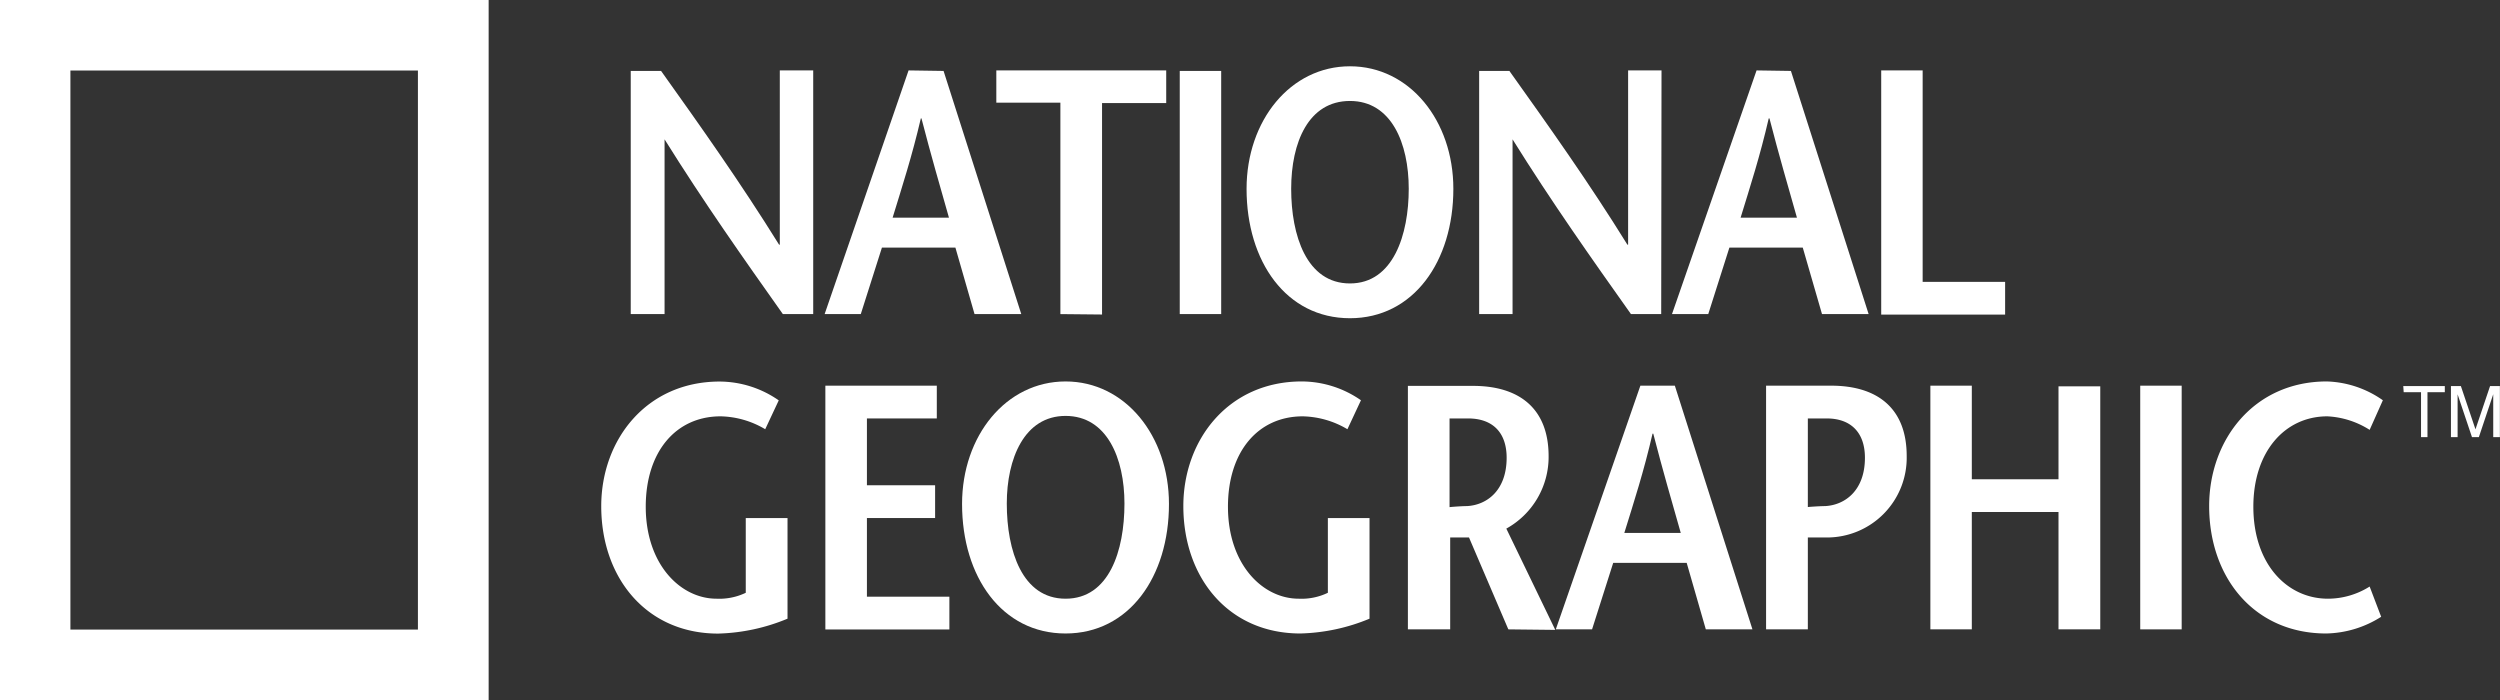 <svg xmlns="http://www.w3.org/2000/svg" viewBox="0 0 236.47 66.22"><rect x="0" y="0" width="236.47" height="66.22" fill="#333333" stroke="none"/><defs><style>.cls-1{fill:#fff;}</style></defs><g id="Layer_2" data-name="Layer 2"><g id="Layer_1-2" data-name="Layer 1"><path class="cls-1" d="M0,66.22V0H46.22V66.22Zm39.53-6.67V6.67H6.66V59.55Z"/><path class="cls-1" d="M76.92,29.71H74.05c-3.75-5.3-7.47-10.57-11.19-16.53h0V29.71H59.66v-23h2.87c3.75,5.26,7.47,10.5,11.16,16.43h.07V6.66h3.16Z"/><path class="cls-1" d="M84.43,20.59c.92-3,1.84-5.83,2.67-9.39h.06c.92,3.56,1.74,6.36,2.6,9.39ZM85.94,6.66,78,29.71h3.42l2-6.29h6.95l1.81,6.29h4.42l-7.35-23Z"/><path class="cls-1" d="M100.3,29.71v-20H94.24V6.66h16.07V9.75h-6.07v20Z"/><path class="cls-1" d="M111.59,29.71v-23h3.92V29.71Z"/><path class="cls-1" d="M127.69,26.81c-4.11,0-5.56-4.55-5.56-8.95s1.64-8.31,5.56-8.31,5.56,4,5.56,8.31S131.8,26.81,127.69,26.81Zm0,3.29c6,0,9.78-5.37,9.78-12.24,0-6.46-4.15-11.59-9.78-11.59s-9.78,5.13-9.78,11.59C117.91,24.73,121.66,30.1,127.69,30.1Z"/><path class="cls-1" d="M157.13,29.71h-2.86c-3.76-5.3-7.48-10.57-11.2-16.53h0V29.71h-3.16v-23h2.86c3.75,5.26,7.48,10.5,11.16,16.43H154V6.66h3.16Z"/><path class="cls-1" d="M164.64,20.59c.92-3,1.84-5.83,2.66-9.39h.07c.92,3.56,1.74,6.36,2.6,9.39Zm1.51-13.93-8,23.05h3.43l2-6.29h6.94l1.82,6.29h4.41l-7.35-23Z"/><path class="cls-1" d="M177.94,6.66h3.92v20h7.8v3.1H177.94Z"/><path class="cls-1" d="M74.49,49v9.52a18.26,18.26,0,0,1-6.56,1.41c-6.78,0-11.06-5.26-11.06-12.05,0-6.29,4.28-11.79,11.2-11.79a9.84,9.84,0,0,1,5.59,1.78L72.38,40.6a8.54,8.54,0,0,0-4.22-1.22c-4.21,0-7.08,3.32-7.08,8.55,0,5.47,3.3,8.7,6.69,8.7a5.8,5.8,0,0,0,2.77-.56V49Z"/><path class="cls-1" d="M88.61,39.58H82V45.9h6.45V49H82v7.44H89.8v3.1H78.07V36.48H88.61Z"/><path class="cls-1" d="M100.79,56.63c-4.11,0-5.56-4.54-5.56-9,0-4.24,1.65-8.29,5.56-8.29s5.57,4,5.57,8.29C106.36,52.09,104.91,56.63,100.79,56.63Zm0,3.29c6,0,9.78-5.36,9.78-12.25,0-6.45-4.15-11.59-9.78-11.59S91,41.22,91,47.67C91,54.56,94.77,59.92,100.79,59.92Z"/><path class="cls-1" d="M129.54,49v9.52A18.16,18.16,0,0,1,123,59.92c-6.79,0-11.07-5.26-11.07-12.05,0-6.29,4.28-11.79,11.2-11.79a9.85,9.85,0,0,1,5.6,1.78l-1.28,2.74a8.6,8.6,0,0,0-4.22-1.22c-4.22,0-7.08,3.32-7.08,8.55,0,5.47,3.29,8.7,6.69,8.7a5.74,5.74,0,0,0,2.76-.56V49Z"/><path class="cls-1" d="M137.11,39.58h1.75c2.34,0,3.65,1.34,3.65,3.72,0,3.09-1.87,4.47-3.75,4.57-.4,0-1.32.06-1.65.1Zm10,20L142.48,50a7.75,7.75,0,0,0,4-6.85c0-4.48-2.74-6.65-7.15-6.65h-6.16V59.53h4V50.84h1.78l3.72,8.69Z"/><path class="cls-1" d="M153.64,50.41c.93-3,1.85-5.83,2.67-9.39h.07c.92,3.56,1.74,6.36,2.6,9.39Zm1.52-13.93-8,23.05h3.43l2-6.29h6.95l1.81,6.29h4.41l-7.34-23.05Z"/><path class="cls-1" d="M173.2,36.48h-6.15V59.53H171V50.84h1.78a7.54,7.54,0,0,0,7.57-7.71C180.35,38.65,177.62,36.48,173.2,36.48Zm-.56,11.39c-.4,0-1.37.06-1.64.09V39.58h1.78c2.3,0,3.62,1.34,3.62,3.72C176.4,46.39,174.52,47.77,172.64,47.87Z"/><path class="cls-1" d="M198.66,59.53h-3.95V48.43h-8.2v11.1h-3.92V36.48h3.92v8.85h8.2V36.54h3.95Z"/><path class="cls-1" d="M202.44,59.53V36.48h3.92V59.53Z"/><path class="cls-1" d="M224.14,40.66a8.19,8.19,0,0,0-4-1.28c-4,0-7,3.32-7,8.55,0,5.47,3.23,8.7,7.05,8.7a7.42,7.42,0,0,0,3.95-1.15l1.09,2.86a10,10,0,0,1-5.2,1.58c-6.79,0-11.07-5.26-11.07-12.05,0-6.29,4.25-11.79,11.13-11.79a9.7,9.7,0,0,1,5.3,1.78Z"/><path class="cls-1" d="M227.32,36.52h3.93v.58h-1.64v4.25H229V37.1h-1.64Z"/><path class="cls-1" d="M235.83,41.35V38.5c0-.14,0-.75,0-1.21h0l-1.36,4.06h-.65l-1.36-4.05h0v4.05h-.63V36.52h.94l1.38,4.09h0l1.38-4.09h.93v4.83Z"/></g></g></svg>